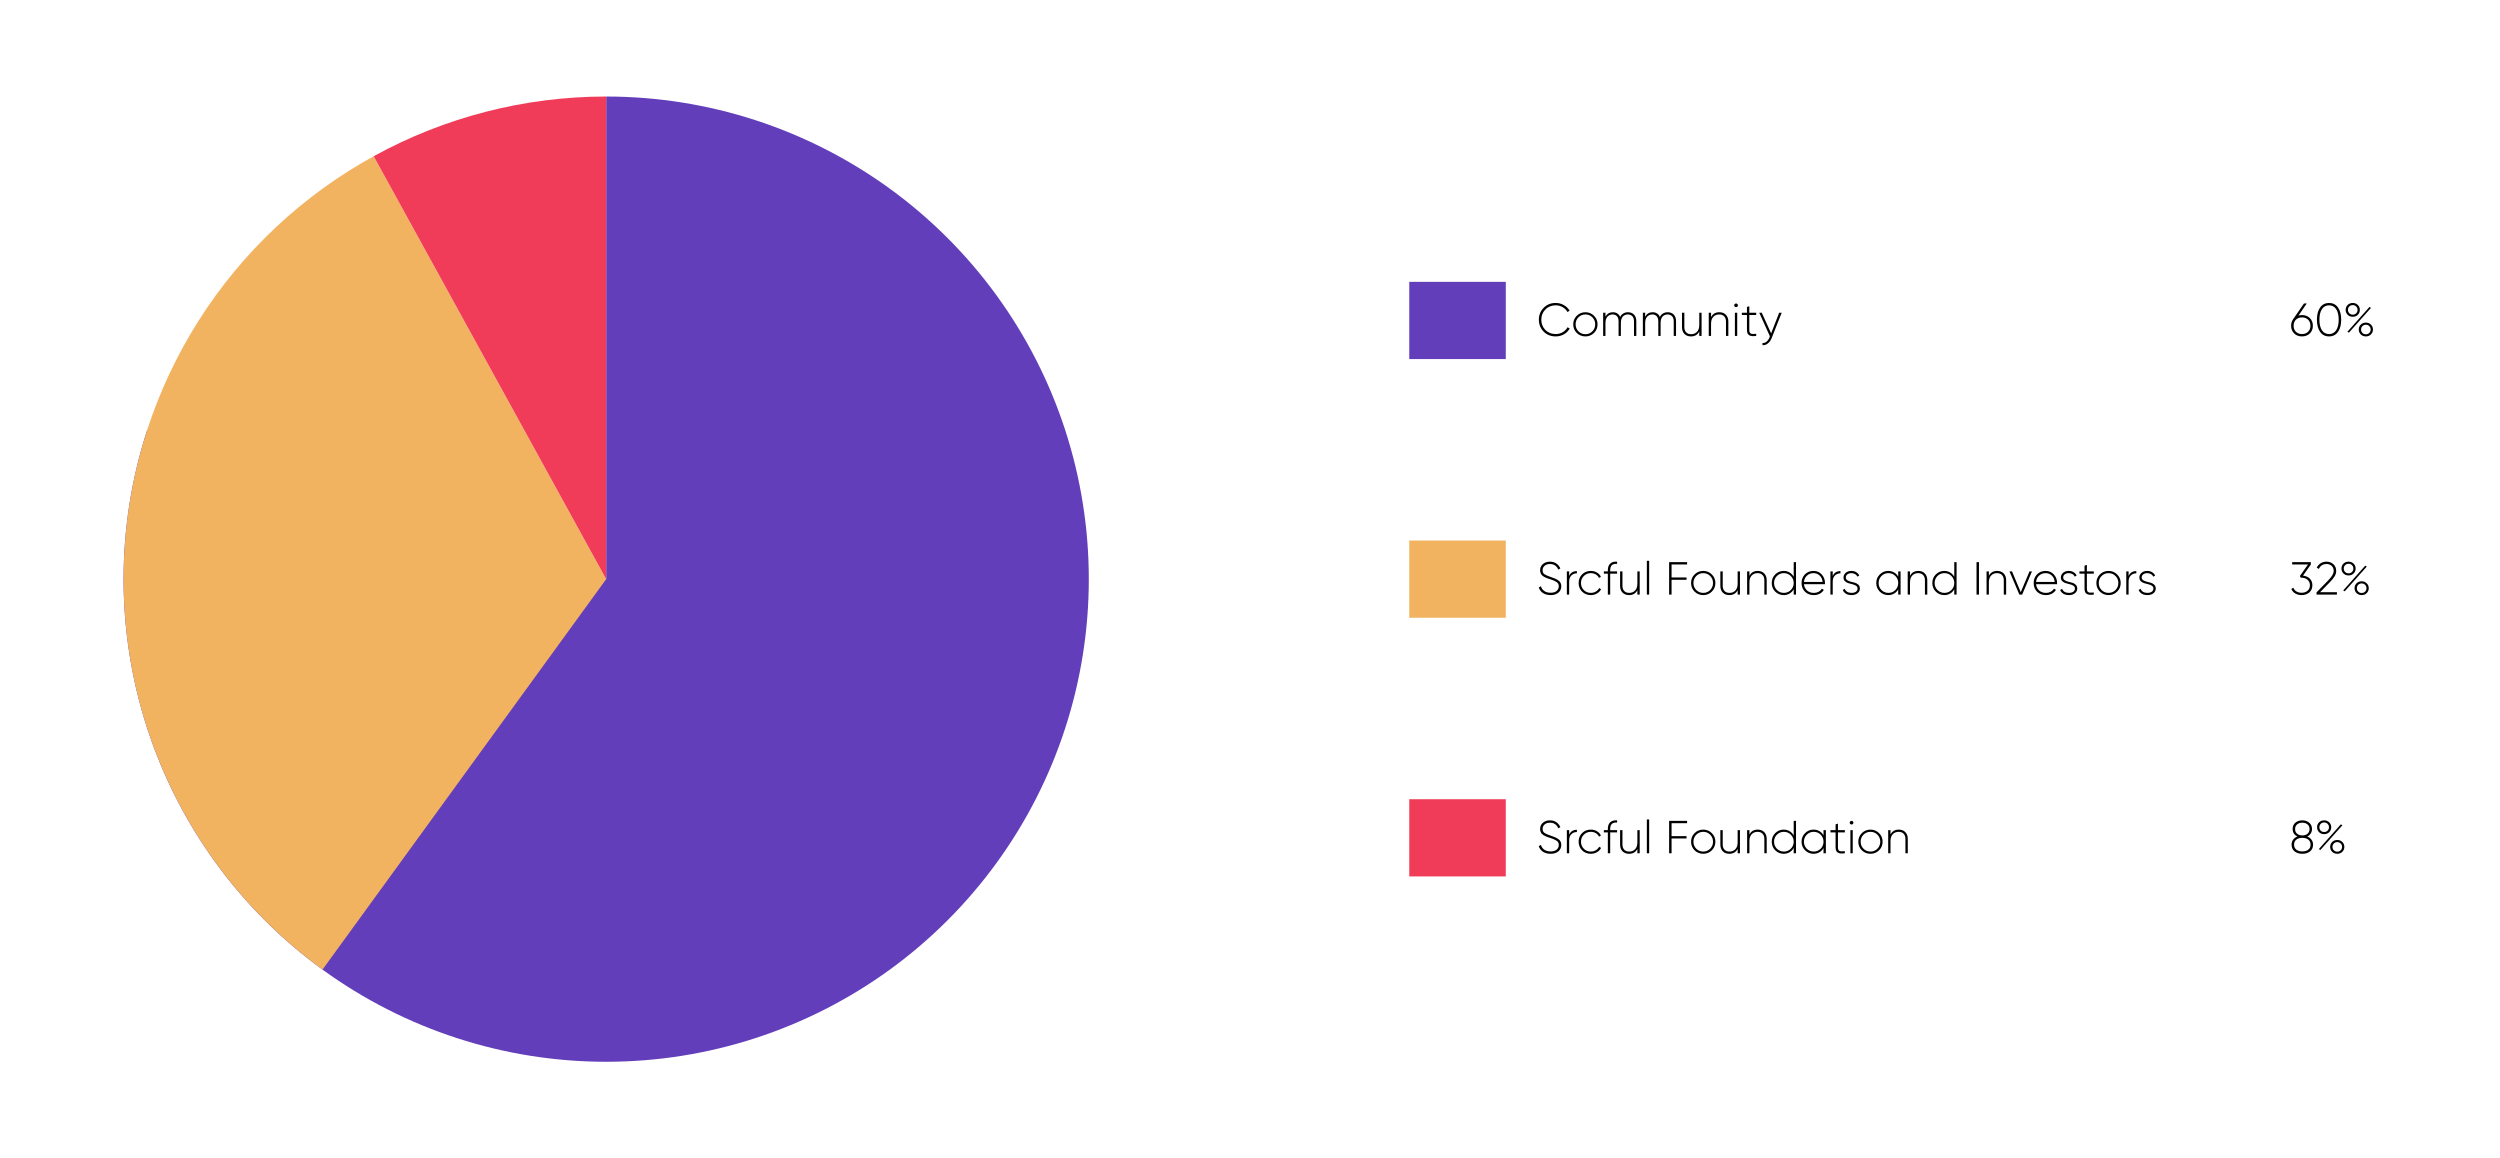 <svg width="1295" height="600" viewBox="0 0 1295 600" fill="none" xmlns="http://www.w3.org/2000/svg">
<path d="M314 50C366.795 50 418.234 66.714 460.946 97.746C503.658 128.778 535.45 172.535 551.764 222.746C568.079 272.957 568.079 327.043 551.764 377.254C535.45 427.465 503.658 471.222 460.946 502.254C418.234 533.286 366.795 550 314 550C261.205 550 209.766 533.286 167.054 502.254C124.342 471.222 92.55 427.465 76.236 377.254C59.921 327.043 59.921 272.957 76.236 222.746L314 300L314 50Z" fill="#633EBB"/>
<path d="M167.054 502.254C132.986 477.503 105.723 444.547 87.793 406.445C69.864 368.343 61.849 326.329 64.493 284.302C67.137 242.276 80.355 201.598 102.918 166.043C125.482 130.489 156.661 101.21 193.562 80.923L314 300L167.054 502.254Z" fill="#F2B360"/>
<path d="M193.562 80.923C230.463 60.637 271.89 50 314 50L314 300L193.562 80.923Z" fill="#F13C59"/>
<rect x="730" y="146" width="50" height="40" fill="#633EBB"/>
<rect x="730" y="280" width="50" height="40" fill="#F2B360"/>
<rect x="730" y="414" width="50" height="40" fill="#F13C59"/>
<path d="M805.864 174.264C803.336 174.264 801.248 173.432 799.6 171.768C797.952 170.088 797.128 168.032 797.128 165.6C797.128 163.168 797.952 161.12 799.6 159.456C801.248 157.776 803.336 156.936 805.864 156.936C807.4 156.936 808.808 157.304 810.088 158.04C811.368 158.76 812.36 159.736 813.064 160.968L811.936 161.616C811.376 160.576 810.552 159.744 809.464 159.12C808.376 158.48 807.176 158.16 805.864 158.16C803.688 158.16 801.896 158.88 800.488 160.32C799.096 161.744 798.4 163.504 798.4 165.6C798.4 167.696 799.096 169.464 800.488 170.904C801.896 172.328 803.688 173.04 805.864 173.04C807.176 173.04 808.384 172.72 809.488 172.08C810.592 171.44 811.424 170.584 811.984 169.512L813.112 170.16C812.424 171.408 811.432 172.408 810.136 173.16C808.84 173.896 807.416 174.264 805.864 174.264ZM821.25 174.264C819.49 174.264 817.994 173.664 816.762 172.464C815.546 171.248 814.938 169.76 814.938 168C814.938 166.24 815.546 164.76 816.762 163.56C817.994 162.344 819.49 161.736 821.25 161.736C822.994 161.736 824.474 162.344 825.69 163.56C826.922 164.76 827.538 166.24 827.538 168C827.538 169.76 826.922 171.248 825.69 172.464C824.474 173.664 822.994 174.264 821.25 174.264ZM817.626 171.624C818.618 172.616 819.826 173.112 821.25 173.112C822.674 173.112 823.874 172.616 824.85 171.624C825.826 170.632 826.314 169.424 826.314 168C826.314 166.576 825.826 165.368 824.85 164.376C823.874 163.384 822.674 162.888 821.25 162.888C819.826 162.888 818.618 163.384 817.626 164.376C816.65 165.368 816.162 166.576 816.162 168C816.162 169.424 816.65 170.632 817.626 171.624ZM843.242 161.736C844.554 161.736 845.61 162.144 846.41 162.96C847.21 163.776 847.61 164.92 847.61 166.392V174H846.41V166.392C846.41 165.272 846.114 164.408 845.522 163.8C844.946 163.192 844.178 162.888 843.218 162.888C842.146 162.888 841.274 163.256 840.602 163.992C839.946 164.728 839.618 165.832 839.618 167.304V174H838.418V166.392C838.418 165.272 838.138 164.408 837.578 163.8C837.034 163.192 836.29 162.888 835.346 162.888C834.29 162.888 833.402 163.264 832.682 164.016C831.978 164.752 831.626 165.848 831.626 167.304V174H830.426V162H831.626V164.064C832.458 162.512 833.746 161.736 835.49 161.736C836.37 161.736 837.138 161.952 837.794 162.384C838.45 162.8 838.93 163.4 839.234 164.184C839.65 163.368 840.21 162.76 840.914 162.36C841.634 161.944 842.41 161.736 843.242 161.736ZM863.82 161.736C865.132 161.736 866.188 162.144 866.988 162.96C867.788 163.776 868.188 164.92 868.188 166.392V174H866.988V166.392C866.988 165.272 866.692 164.408 866.1 163.8C865.524 163.192 864.756 162.888 863.796 162.888C862.724 162.888 861.852 163.256 861.18 163.992C860.524 164.728 860.196 165.832 860.196 167.304V174H858.996V166.392C858.996 165.272 858.716 164.408 858.156 163.8C857.612 163.192 856.868 162.888 855.924 162.888C854.868 162.888 853.98 163.264 853.26 164.016C852.556 164.752 852.204 165.848 852.204 167.304V174H851.004V162H852.204V164.064C853.036 162.512 854.324 161.736 856.068 161.736C856.948 161.736 857.716 161.952 858.372 162.384C859.028 162.8 859.508 163.4 859.812 164.184C860.228 163.368 860.788 162.76 861.492 162.36C862.212 161.944 862.988 161.736 863.82 161.736ZM880.222 162H881.422V174H880.222V171.72C879.358 173.416 877.926 174.264 875.926 174.264C874.502 174.264 873.366 173.832 872.518 172.968C871.686 172.088 871.27 170.92 871.27 169.464V162H872.494V169.464C872.494 170.584 872.798 171.472 873.406 172.128C874.03 172.784 874.902 173.112 876.022 173.112C877.254 173.112 878.262 172.704 879.046 171.888C879.83 171.072 880.222 169.888 880.222 168.336V162ZM890.625 161.736C892.049 161.736 893.177 162.176 894.009 163.056C894.857 163.92 895.281 165.08 895.281 166.536V174H894.057V166.536C894.057 165.416 893.745 164.528 893.121 163.872C892.513 163.216 891.649 162.888 890.529 162.888C889.297 162.888 888.289 163.296 887.505 164.112C886.721 164.928 886.329 166.112 886.329 167.664V174H885.129V162H886.329V164.28C887.193 162.584 888.625 161.736 890.625 161.736ZM899.948 158.832C899.756 159.008 899.532 159.096 899.276 159.096C899.02 159.096 898.796 159.008 898.604 158.832C898.412 158.64 898.316 158.408 898.316 158.136C898.316 157.88 898.412 157.664 898.604 157.488C898.796 157.296 899.02 157.2 899.276 157.2C899.532 157.2 899.756 157.296 899.948 157.488C900.14 157.664 900.236 157.88 900.236 158.136C900.236 158.408 900.14 158.64 899.948 158.832ZM898.676 174V162H899.876V174H898.676ZM909.719 163.176H906.143V170.976C906.143 171.664 906.271 172.16 906.527 172.464C906.783 172.768 907.175 172.944 907.703 172.992C908.231 173.024 908.903 173 909.719 172.92V174C908.103 174.24 906.895 174.128 906.095 173.664C905.311 173.2 904.919 172.304 904.919 170.976V163.176H902.279V162H904.919V159L906.143 158.64V162H909.719V163.176ZM921.616 162H922.912L917.728 175.104C917.264 176.288 916.608 177.216 915.76 177.888C914.912 178.576 913.984 178.88 912.976 178.8V177.672C913.744 177.736 914.432 177.512 915.04 177C915.664 176.504 916.168 175.792 916.552 174.864L916.816 174.216L911.296 162H912.592L917.44 172.68L921.616 162Z" fill="black"/>
<path d="M803.224 308.264C801.672 308.264 800.352 307.912 799.264 307.208C798.192 306.488 797.464 305.52 797.08 304.304L798.184 303.656C798.488 304.696 799.064 305.52 799.912 306.128C800.776 306.736 801.88 307.04 803.224 307.04C804.584 307.04 805.624 306.728 806.344 306.104C807.08 305.48 807.448 304.672 807.448 303.68C807.448 302.752 807.096 302.04 806.392 301.544C805.688 301.048 804.592 300.56 803.104 300.08C802.56 299.904 802.16 299.776 801.904 299.696C801.664 299.6 801.312 299.464 800.848 299.288C800.384 299.096 800.04 298.928 799.816 298.784C799.592 298.64 799.32 298.448 799 298.208C798.696 297.968 798.472 297.728 798.328 297.488C798.184 297.232 798.056 296.936 797.944 296.6C797.832 296.248 797.776 295.864 797.776 295.448C797.776 294.088 798.256 293 799.216 292.184C800.192 291.352 801.408 290.936 802.864 290.936C804.176 290.936 805.296 291.264 806.224 291.92C807.152 292.576 807.832 293.424 808.264 294.464L807.184 295.064C806.384 293.128 804.944 292.16 802.864 292.16C801.712 292.16 800.792 292.464 800.104 293.072C799.416 293.68 799.072 294.456 799.072 295.4C799.072 296.312 799.392 296.992 800.032 297.44C800.672 297.888 801.72 298.352 803.176 298.832C804.104 299.136 804.824 299.4 805.336 299.624C805.864 299.832 806.424 300.128 807.016 300.512C807.624 300.88 808.064 301.328 808.336 301.856C808.608 302.368 808.744 302.968 808.744 303.656C808.744 305.048 808.24 306.168 807.232 307.016C806.224 307.848 804.888 308.264 803.224 308.264ZM812.829 298.352C813.549 296.672 814.885 295.832 816.837 295.832V296.984C815.701 296.984 814.749 297.352 813.981 298.088C813.213 298.808 812.829 299.888 812.829 301.328V308H811.629V296H812.829V298.352ZM824.039 308.264C822.231 308.264 820.727 307.664 819.527 306.464C818.327 305.264 817.727 303.776 817.727 302C817.727 300.224 818.327 298.736 819.527 297.536C820.727 296.336 822.231 295.736 824.039 295.736C825.207 295.736 826.263 296.016 827.207 296.576C828.151 297.12 828.839 297.864 829.271 298.808L828.287 299.384C827.935 298.616 827.375 298.008 826.607 297.56C825.855 297.112 824.999 296.888 824.039 296.888C822.599 296.888 821.391 297.384 820.415 298.376C819.439 299.352 818.951 300.56 818.951 302C818.951 303.44 819.439 304.656 820.415 305.648C821.391 306.624 822.599 307.112 824.039 307.112C824.999 307.112 825.855 306.888 826.607 306.44C827.375 305.992 827.959 305.384 828.359 304.616L829.367 305.216C828.887 306.144 828.167 306.888 827.207 307.448C826.263 307.992 825.207 308.264 824.039 308.264ZM837.66 292.088C835.276 291.896 834.084 292.984 834.084 295.352V296H837.66V297.176H834.084V308H832.86V297.176H830.796V296H832.86V295.352C832.86 293.848 833.268 292.712 834.084 291.944C834.916 291.16 836.108 290.824 837.66 290.936V292.088ZM848.16 296H849.36V308H848.16V305.72C847.296 307.416 845.864 308.264 843.864 308.264C842.44 308.264 841.304 307.832 840.456 306.968C839.624 306.088 839.208 304.92 839.208 303.464V296H840.432V303.464C840.432 304.584 840.736 305.472 841.344 306.128C841.968 306.784 842.84 307.112 843.96 307.112C845.192 307.112 846.2 306.704 846.984 305.888C847.768 305.072 848.16 303.888 848.16 302.336V296ZM853.067 308V290.48H854.267V308H853.067ZM873.916 292.4H865.876V299.12H873.628V300.32H865.876V308H864.604V291.2H873.916V292.4ZM882.282 308.264C880.522 308.264 879.026 307.664 877.794 306.464C876.578 305.248 875.97 303.76 875.97 302C875.97 300.24 876.578 298.76 877.794 297.56C879.026 296.344 880.522 295.736 882.282 295.736C884.026 295.736 885.506 296.344 886.722 297.56C887.954 298.76 888.57 300.24 888.57 302C888.57 303.76 887.954 305.248 886.722 306.464C885.506 307.664 884.026 308.264 882.282 308.264ZM878.658 305.624C879.65 306.616 880.858 307.112 882.282 307.112C883.706 307.112 884.906 306.616 885.882 305.624C886.858 304.632 887.346 303.424 887.346 302C887.346 300.576 886.858 299.368 885.882 298.376C884.906 297.384 883.706 296.888 882.282 296.888C880.858 296.888 879.65 297.384 878.658 298.376C877.682 299.368 877.194 300.576 877.194 302C877.194 303.424 877.682 304.632 878.658 305.624ZM900.097 296H901.297V308H900.097V305.72C899.233 307.416 897.801 308.264 895.801 308.264C894.377 308.264 893.241 307.832 892.393 306.968C891.561 306.088 891.145 304.92 891.145 303.464V296H892.369V303.464C892.369 304.584 892.673 305.472 893.281 306.128C893.905 306.784 894.777 307.112 895.897 307.112C897.129 307.112 898.137 306.704 898.921 305.888C899.705 305.072 900.097 303.888 900.097 302.336V296ZM910.5 295.736C911.924 295.736 913.052 296.176 913.884 297.056C914.732 297.92 915.156 299.08 915.156 300.536V308H913.932V300.536C913.932 299.416 913.62 298.528 912.996 297.872C912.388 297.216 911.524 296.888 910.404 296.888C909.172 296.888 908.164 297.296 907.38 298.112C906.596 298.928 906.204 300.112 906.204 301.664V308H905.004V296H906.204V298.28C907.068 296.584 908.5 295.736 910.5 295.736ZM929.135 291.2H930.335V308H929.135V305.216C928.639 306.16 927.935 306.904 927.023 307.448C926.127 307.992 925.111 308.264 923.975 308.264C922.247 308.264 920.775 307.664 919.559 306.464C918.359 305.248 917.759 303.76 917.759 302C917.759 300.24 918.359 298.76 919.559 297.56C920.775 296.344 922.247 295.736 923.975 295.736C925.111 295.736 926.127 296.008 927.023 296.552C927.935 297.096 928.639 297.84 929.135 298.784V291.2ZM920.423 305.624C921.415 306.616 922.623 307.112 924.047 307.112C925.471 307.112 926.671 306.616 927.647 305.624C928.639 304.632 929.135 303.424 929.135 302C929.135 300.576 928.639 299.368 927.647 298.376C926.671 297.384 925.471 296.888 924.047 296.888C922.623 296.888 921.415 297.384 920.423 298.376C919.447 299.368 918.959 300.576 918.959 302C918.959 303.424 919.447 304.632 920.423 305.624ZM939.42 295.736C941.18 295.736 942.604 296.36 943.692 297.608C944.796 298.856 945.348 300.336 945.348 302.048C945.348 302.112 945.34 302.208 945.324 302.336C945.324 302.464 945.324 302.56 945.324 302.624H934.452C934.596 303.968 935.132 305.056 936.06 305.888C937.004 306.704 938.164 307.112 939.54 307.112C940.5 307.112 941.34 306.912 942.06 306.512C942.78 306.112 943.324 305.584 943.692 304.928L944.748 305.552C944.252 306.384 943.548 307.048 942.636 307.544C941.724 308.024 940.684 308.264 939.516 308.264C937.676 308.264 936.164 307.68 934.98 306.512C933.796 305.328 933.204 303.824 933.204 302C933.204 300.208 933.78 298.72 934.932 297.536C936.1 296.336 937.596 295.736 939.42 295.736ZM939.42 296.888C938.06 296.888 936.924 297.312 936.012 298.16C935.1 299.008 934.58 300.104 934.452 301.448H944.1C943.972 300.024 943.46 298.912 942.564 298.112C941.684 297.296 940.636 296.888 939.42 296.888ZM949.353 298.352C950.073 296.672 951.409 295.832 953.361 295.832V296.984C952.225 296.984 951.273 297.352 950.505 298.088C949.737 298.808 949.353 299.888 949.353 301.328V308H948.153V296H949.353V298.352ZM956.141 299.144C956.141 299.736 956.389 300.2 956.885 300.536C957.381 300.872 957.989 301.128 958.709 301.304C959.429 301.464 960.141 301.648 960.845 301.856C961.565 302.064 962.173 302.416 962.669 302.912C963.165 303.392 963.413 304.04 963.413 304.856C963.413 305.848 963.013 306.664 962.213 307.304C961.429 307.944 960.397 308.264 959.117 308.264C957.965 308.264 956.989 308.024 956.189 307.544C955.405 307.048 954.861 306.4 954.557 305.6L955.589 305C955.813 305.656 956.229 306.176 956.837 306.56C957.461 306.928 958.221 307.112 959.117 307.112C960.013 307.112 960.749 306.92 961.325 306.536C961.917 306.136 962.213 305.576 962.213 304.856C962.213 304.264 961.965 303.792 961.469 303.44C960.973 303.088 960.365 302.832 959.645 302.672C958.925 302.496 958.205 302.304 957.485 302.096C956.781 301.888 956.181 301.544 955.685 301.064C955.189 300.584 954.941 299.944 954.941 299.144C954.941 298.184 955.317 297.376 956.069 296.72C956.837 296.064 957.821 295.736 959.021 295.736C959.981 295.736 960.813 295.952 961.517 296.384C962.237 296.816 962.765 297.4 963.101 298.136L962.093 298.712C961.853 298.12 961.453 297.672 960.893 297.368C960.333 297.048 959.709 296.888 959.021 296.888C958.205 296.888 957.517 297.096 956.957 297.512C956.413 297.912 956.141 298.456 956.141 299.144ZM983.275 296H984.499V308H983.275V305.288C982.763 306.216 982.059 306.944 981.163 307.472C980.267 308 979.251 308.264 978.115 308.264C976.403 308.264 974.939 307.664 973.723 306.464C972.507 305.248 971.899 303.76 971.899 302C971.899 300.24 972.507 298.76 973.723 297.56C974.939 296.344 976.403 295.736 978.115 295.736C979.251 295.736 980.267 296 981.163 296.528C982.059 297.056 982.763 297.784 983.275 298.712V296ZM974.587 305.624C975.579 306.616 976.787 307.112 978.211 307.112C979.635 307.112 980.835 306.616 981.811 305.624C982.787 304.632 983.275 303.424 983.275 302C983.275 300.576 982.787 299.368 981.811 298.376C980.835 297.384 979.635 296.888 978.211 296.888C976.787 296.888 975.579 297.384 974.587 298.376C973.611 299.368 973.123 300.576 973.123 302C973.123 303.424 973.611 304.632 974.587 305.624ZM993.68 295.736C995.104 295.736 996.232 296.176 997.064 297.056C997.912 297.92 998.336 299.08 998.336 300.536V308H997.112V300.536C997.112 299.416 996.8 298.528 996.176 297.872C995.568 297.216 994.704 296.888 993.584 296.888C992.352 296.888 991.344 297.296 990.56 298.112C989.776 298.928 989.384 300.112 989.384 301.664V308H988.184V296H989.384V298.28C990.248 296.584 991.68 295.736 993.68 295.736ZM1012.31 291.2H1013.51V308H1012.31V305.216C1011.82 306.16 1011.11 306.904 1010.2 307.448C1009.31 307.992 1008.29 308.264 1007.15 308.264C1005.43 308.264 1003.95 307.664 1002.74 306.464C1001.54 305.248 1000.94 303.76 1000.94 302C1000.94 300.24 1001.54 298.76 1002.74 297.56C1003.95 296.344 1005.43 295.736 1007.15 295.736C1008.29 295.736 1009.31 296.008 1010.2 296.552C1011.11 297.096 1011.82 297.84 1012.31 298.784V291.2ZM1003.6 305.624C1004.59 306.616 1005.8 307.112 1007.23 307.112C1008.65 307.112 1009.85 306.616 1010.83 305.624C1011.82 304.632 1012.31 303.424 1012.31 302C1012.31 300.576 1011.82 299.368 1010.83 298.376C1009.85 297.384 1008.65 296.888 1007.23 296.888C1005.8 296.888 1004.59 297.384 1003.6 298.376C1002.63 299.368 1002.14 300.576 1002.14 302C1002.14 303.424 1002.63 304.632 1003.6 305.624ZM1023.84 291.2H1025.11V308H1023.84V291.2ZM1034.53 295.736C1035.96 295.736 1037.08 296.176 1037.92 297.056C1038.76 297.92 1039.19 299.08 1039.19 300.536V308H1037.96V300.536C1037.96 299.416 1037.65 298.528 1037.03 297.872C1036.42 297.216 1035.56 296.888 1034.44 296.888C1033.2 296.888 1032.2 297.296 1031.41 298.112C1030.63 298.928 1030.24 300.112 1030.24 301.664V308H1029.04V296H1030.24V298.28C1031.1 296.584 1032.53 295.736 1034.53 295.736ZM1051.27 296H1052.55L1047.48 308H1046.02L1040.93 296H1042.23L1046.74 306.752L1051.27 296ZM1059.65 295.736C1061.41 295.736 1062.84 296.36 1063.93 297.608C1065.03 298.856 1065.58 300.336 1065.58 302.048C1065.58 302.112 1065.57 302.208 1065.56 302.336C1065.56 302.464 1065.56 302.56 1065.56 302.624H1054.69C1054.83 303.968 1055.37 305.056 1056.29 305.888C1057.24 306.704 1058.4 307.112 1059.77 307.112C1060.73 307.112 1061.57 306.912 1062.29 306.512C1063.01 306.112 1063.56 305.584 1063.93 304.928L1064.98 305.552C1064.49 306.384 1063.78 307.048 1062.87 307.544C1061.96 308.024 1060.92 308.264 1059.75 308.264C1057.91 308.264 1056.4 307.68 1055.21 306.512C1054.03 305.328 1053.44 303.824 1053.44 302C1053.44 300.208 1054.01 298.72 1055.17 297.536C1056.33 296.336 1057.83 295.736 1059.65 295.736ZM1059.65 296.888C1058.29 296.888 1057.16 297.312 1056.25 298.16C1055.33 299.008 1054.81 300.104 1054.69 301.448H1064.33C1064.21 300.024 1063.69 298.912 1062.8 298.112C1061.92 297.296 1060.87 296.888 1059.65 296.888ZM1068.73 299.144C1068.73 299.736 1068.98 300.2 1069.48 300.536C1069.97 300.872 1070.58 301.128 1071.3 301.304C1072.02 301.464 1072.73 301.648 1073.44 301.856C1074.16 302.064 1074.77 302.416 1075.26 302.912C1075.76 303.392 1076.01 304.04 1076.01 304.856C1076.01 305.848 1075.61 306.664 1074.81 307.304C1074.02 307.944 1072.99 308.264 1071.71 308.264C1070.56 308.264 1069.58 308.024 1068.78 307.544C1068 307.048 1067.45 306.4 1067.15 305.6L1068.18 305C1068.41 305.656 1068.82 306.176 1069.43 306.56C1070.05 306.928 1070.81 307.112 1071.71 307.112C1072.61 307.112 1073.34 306.92 1073.92 306.536C1074.51 306.136 1074.81 305.576 1074.81 304.856C1074.81 304.264 1074.56 303.792 1074.06 303.44C1073.57 303.088 1072.96 302.832 1072.24 302.672C1071.52 302.496 1070.8 302.304 1070.08 302.096C1069.37 301.888 1068.77 301.544 1068.28 301.064C1067.78 300.584 1067.53 299.944 1067.53 299.144C1067.53 298.184 1067.91 297.376 1068.66 296.72C1069.43 296.064 1070.41 295.736 1071.61 295.736C1072.57 295.736 1073.41 295.952 1074.11 296.384C1074.83 296.816 1075.36 297.4 1075.69 298.136L1074.69 298.712C1074.45 298.12 1074.05 297.672 1073.49 297.368C1072.93 297.048 1072.3 296.888 1071.61 296.888C1070.8 296.888 1070.11 297.096 1069.55 297.512C1069.01 297.912 1068.73 298.456 1068.73 299.144ZM1084.59 297.176H1081.01V304.976C1081.01 305.664 1081.14 306.16 1081.39 306.464C1081.65 306.768 1082.04 306.944 1082.57 306.992C1083.1 307.024 1083.77 307 1084.59 306.92V308C1082.97 308.24 1081.76 308.128 1080.96 307.664C1080.18 307.2 1079.79 306.304 1079.79 304.976V297.176H1077.15V296H1079.79V293L1081.01 292.64V296H1084.59V297.176ZM1092.23 308.264C1090.47 308.264 1088.98 307.664 1087.75 306.464C1086.53 305.248 1085.92 303.76 1085.92 302C1085.92 300.24 1086.53 298.76 1087.75 297.56C1088.98 296.344 1090.47 295.736 1092.23 295.736C1093.98 295.736 1095.46 296.344 1096.67 297.56C1097.91 298.76 1098.52 300.24 1098.52 302C1098.52 303.76 1097.91 305.248 1096.67 306.464C1095.46 307.664 1093.98 308.264 1092.23 308.264ZM1088.61 305.624C1089.6 306.616 1090.81 307.112 1092.23 307.112C1093.66 307.112 1094.86 306.616 1095.83 305.624C1096.81 304.632 1097.3 303.424 1097.3 302C1097.3 300.576 1096.81 299.368 1095.83 298.376C1094.86 297.384 1093.66 296.888 1092.23 296.888C1090.81 296.888 1089.6 297.384 1088.61 298.376C1087.63 299.368 1087.15 300.576 1087.15 302C1087.15 303.424 1087.63 304.632 1088.61 305.624ZM1102.61 298.352C1103.33 296.672 1104.67 295.832 1106.62 295.832V296.984C1105.48 296.984 1104.53 297.352 1103.76 298.088C1102.99 298.808 1102.61 299.888 1102.61 301.328V308H1101.41V296H1102.61V298.352ZM1109.4 299.144C1109.4 299.736 1109.65 300.2 1110.14 300.536C1110.64 300.872 1111.25 301.128 1111.97 301.304C1112.69 301.464 1113.4 301.648 1114.1 301.856C1114.82 302.064 1115.43 302.416 1115.93 302.912C1116.42 303.392 1116.67 304.04 1116.67 304.856C1116.67 305.848 1116.27 306.664 1115.47 307.304C1114.69 307.944 1113.65 308.264 1112.37 308.264C1111.22 308.264 1110.25 308.024 1109.45 307.544C1108.66 307.048 1108.12 306.4 1107.81 305.6L1108.85 305C1109.07 305.656 1109.49 306.176 1110.09 306.56C1110.72 306.928 1111.48 307.112 1112.37 307.112C1113.27 307.112 1114.01 306.92 1114.58 306.536C1115.17 306.136 1115.47 305.576 1115.47 304.856C1115.47 304.264 1115.22 303.792 1114.73 303.44C1114.23 303.088 1113.62 302.832 1112.9 302.672C1112.18 302.496 1111.46 302.304 1110.74 302.096C1110.04 301.888 1109.44 301.544 1108.94 301.064C1108.45 300.584 1108.2 299.944 1108.2 299.144C1108.2 298.184 1108.57 297.376 1109.33 296.72C1110.09 296.064 1111.08 295.736 1112.28 295.736C1113.24 295.736 1114.07 295.952 1114.77 296.384C1115.49 296.816 1116.02 297.4 1116.36 298.136L1115.35 298.712C1115.11 298.12 1114.71 297.672 1114.15 297.368C1113.59 297.048 1112.97 296.888 1112.28 296.888C1111.46 296.888 1110.77 297.096 1110.21 297.512C1109.67 297.912 1109.4 298.456 1109.4 299.144Z" fill="black"/>
<path d="M803.224 442.264C801.672 442.264 800.352 441.912 799.264 441.208C798.192 440.488 797.464 439.52 797.08 438.304L798.184 437.656C798.488 438.696 799.064 439.52 799.912 440.128C800.776 440.736 801.88 441.04 803.224 441.04C804.584 441.04 805.624 440.728 806.344 440.104C807.08 439.48 807.448 438.672 807.448 437.68C807.448 436.752 807.096 436.04 806.392 435.544C805.688 435.048 804.592 434.56 803.104 434.08C802.56 433.904 802.16 433.776 801.904 433.696C801.664 433.6 801.312 433.464 800.848 433.288C800.384 433.096 800.04 432.928 799.816 432.784C799.592 432.64 799.32 432.448 799 432.208C798.696 431.968 798.472 431.728 798.328 431.488C798.184 431.232 798.056 430.936 797.944 430.6C797.832 430.248 797.776 429.864 797.776 429.448C797.776 428.088 798.256 427 799.216 426.184C800.192 425.352 801.408 424.936 802.864 424.936C804.176 424.936 805.296 425.264 806.224 425.92C807.152 426.576 807.832 427.424 808.264 428.464L807.184 429.064C806.384 427.128 804.944 426.16 802.864 426.16C801.712 426.16 800.792 426.464 800.104 427.072C799.416 427.68 799.072 428.456 799.072 429.4C799.072 430.312 799.392 430.992 800.032 431.44C800.672 431.888 801.72 432.352 803.176 432.832C804.104 433.136 804.824 433.4 805.336 433.624C805.864 433.832 806.424 434.128 807.016 434.512C807.624 434.88 808.064 435.328 808.336 435.856C808.608 436.368 808.744 436.968 808.744 437.656C808.744 439.048 808.24 440.168 807.232 441.016C806.224 441.848 804.888 442.264 803.224 442.264ZM812.829 432.352C813.549 430.672 814.885 429.832 816.837 429.832V430.984C815.701 430.984 814.749 431.352 813.981 432.088C813.213 432.808 812.829 433.888 812.829 435.328V442H811.629V430H812.829V432.352ZM824.039 442.264C822.231 442.264 820.727 441.664 819.527 440.464C818.327 439.264 817.727 437.776 817.727 436C817.727 434.224 818.327 432.736 819.527 431.536C820.727 430.336 822.231 429.736 824.039 429.736C825.207 429.736 826.263 430.016 827.207 430.576C828.151 431.12 828.839 431.864 829.271 432.808L828.287 433.384C827.935 432.616 827.375 432.008 826.607 431.56C825.855 431.112 824.999 430.888 824.039 430.888C822.599 430.888 821.391 431.384 820.415 432.376C819.439 433.352 818.951 434.56 818.951 436C818.951 437.44 819.439 438.656 820.415 439.648C821.391 440.624 822.599 441.112 824.039 441.112C824.999 441.112 825.855 440.888 826.607 440.44C827.375 439.992 827.959 439.384 828.359 438.616L829.367 439.216C828.887 440.144 828.167 440.888 827.207 441.448C826.263 441.992 825.207 442.264 824.039 442.264ZM837.66 426.088C835.276 425.896 834.084 426.984 834.084 429.352V430H837.66V431.176H834.084V442H832.86V431.176H830.796V430H832.86V429.352C832.86 427.848 833.268 426.712 834.084 425.944C834.916 425.16 836.108 424.824 837.66 424.936V426.088ZM848.16 430H849.36V442H848.16V439.72C847.296 441.416 845.864 442.264 843.864 442.264C842.44 442.264 841.304 441.832 840.456 440.968C839.624 440.088 839.208 438.92 839.208 437.464V430H840.432V437.464C840.432 438.584 840.736 439.472 841.344 440.128C841.968 440.784 842.84 441.112 843.96 441.112C845.192 441.112 846.2 440.704 846.984 439.888C847.768 439.072 848.16 437.888 848.16 436.336V430ZM853.067 442V424.48H854.267V442H853.067ZM873.916 426.4H865.876V433.12H873.628V434.32H865.876V442H864.604V425.2H873.916V426.4ZM882.282 442.264C880.522 442.264 879.026 441.664 877.794 440.464C876.578 439.248 875.97 437.76 875.97 436C875.97 434.24 876.578 432.76 877.794 431.56C879.026 430.344 880.522 429.736 882.282 429.736C884.026 429.736 885.506 430.344 886.722 431.56C887.954 432.76 888.57 434.24 888.57 436C888.57 437.76 887.954 439.248 886.722 440.464C885.506 441.664 884.026 442.264 882.282 442.264ZM878.658 439.624C879.65 440.616 880.858 441.112 882.282 441.112C883.706 441.112 884.906 440.616 885.882 439.624C886.858 438.632 887.346 437.424 887.346 436C887.346 434.576 886.858 433.368 885.882 432.376C884.906 431.384 883.706 430.888 882.282 430.888C880.858 430.888 879.65 431.384 878.658 432.376C877.682 433.368 877.194 434.576 877.194 436C877.194 437.424 877.682 438.632 878.658 439.624ZM900.097 430H901.297V442H900.097V439.72C899.233 441.416 897.801 442.264 895.801 442.264C894.377 442.264 893.241 441.832 892.393 440.968C891.561 440.088 891.145 438.92 891.145 437.464V430H892.369V437.464C892.369 438.584 892.673 439.472 893.281 440.128C893.905 440.784 894.777 441.112 895.897 441.112C897.129 441.112 898.137 440.704 898.921 439.888C899.705 439.072 900.097 437.888 900.097 436.336V430ZM910.5 429.736C911.924 429.736 913.052 430.176 913.884 431.056C914.732 431.92 915.156 433.08 915.156 434.536V442H913.932V434.536C913.932 433.416 913.62 432.528 912.996 431.872C912.388 431.216 911.524 430.888 910.404 430.888C909.172 430.888 908.164 431.296 907.38 432.112C906.596 432.928 906.204 434.112 906.204 435.664V442H905.004V430H906.204V432.28C907.068 430.584 908.5 429.736 910.5 429.736ZM929.135 425.2H930.335V442H929.135V439.216C928.639 440.16 927.935 440.904 927.023 441.448C926.127 441.992 925.111 442.264 923.975 442.264C922.247 442.264 920.775 441.664 919.559 440.464C918.359 439.248 917.759 437.76 917.759 436C917.759 434.24 918.359 432.76 919.559 431.56C920.775 430.344 922.247 429.736 923.975 429.736C925.111 429.736 926.127 430.008 927.023 430.552C927.935 431.096 928.639 431.84 929.135 432.784V425.2ZM920.423 439.624C921.415 440.616 922.623 441.112 924.047 441.112C925.471 441.112 926.671 440.616 927.647 439.624C928.639 438.632 929.135 437.424 929.135 436C929.135 434.576 928.639 433.368 927.647 432.376C926.671 431.384 925.471 430.888 924.047 430.888C922.623 430.888 921.415 431.384 920.423 432.376C919.447 433.368 918.959 434.576 918.959 436C918.959 437.424 919.447 438.632 920.423 439.624ZM944.58 430H945.804V442H944.58V439.288C944.068 440.216 943.364 440.944 942.468 441.472C941.572 442 940.556 442.264 939.42 442.264C937.708 442.264 936.244 441.664 935.028 440.464C933.812 439.248 933.204 437.76 933.204 436C933.204 434.24 933.812 432.76 935.028 431.56C936.244 430.344 937.708 429.736 939.42 429.736C940.556 429.736 941.572 430 942.468 430.528C943.364 431.056 944.068 431.784 944.58 432.712V430ZM935.892 439.624C936.884 440.616 938.092 441.112 939.516 441.112C940.94 441.112 942.14 440.616 943.116 439.624C944.092 438.632 944.58 437.424 944.58 436C944.58 434.576 944.092 433.368 943.116 432.376C942.14 431.384 940.94 430.888 939.516 430.888C938.092 430.888 936.884 431.384 935.892 432.376C934.916 433.368 934.428 434.576 934.428 436C934.428 437.424 934.916 438.632 935.892 439.624ZM955.633 431.176H952.057V438.976C952.057 439.664 952.185 440.16 952.441 440.464C952.697 440.768 953.089 440.944 953.617 440.992C954.145 441.024 954.817 441 955.633 440.92V442C954.017 442.24 952.809 442.128 952.009 441.664C951.225 441.2 950.833 440.304 950.833 438.976V431.176H948.193V430H950.833V427L952.057 426.64V430H955.633V431.176ZM959.784 426.832C959.592 427.008 959.368 427.096 959.112 427.096C958.856 427.096 958.632 427.008 958.44 426.832C958.248 426.64 958.152 426.408 958.152 426.136C958.152 425.88 958.248 425.664 958.44 425.488C958.632 425.296 958.856 425.2 959.112 425.2C959.368 425.2 959.592 425.296 959.784 425.488C959.976 425.664 960.072 425.88 960.072 426.136C960.072 426.408 959.976 426.64 959.784 426.832ZM958.512 442V430H959.712V442H958.512ZM968.907 442.264C967.147 442.264 965.651 441.664 964.419 440.464C963.203 439.248 962.595 437.76 962.595 436C962.595 434.24 963.203 432.76 964.419 431.56C965.651 430.344 967.147 429.736 968.907 429.736C970.651 429.736 972.131 430.344 973.347 431.56C974.579 432.76 975.195 434.24 975.195 436C975.195 437.76 974.579 439.248 973.347 440.464C972.131 441.664 970.651 442.264 968.907 442.264ZM965.283 439.624C966.275 440.616 967.483 441.112 968.907 441.112C970.331 441.112 971.531 440.616 972.507 439.624C973.483 438.632 973.971 437.424 973.971 436C973.971 434.576 973.483 433.368 972.507 432.376C971.531 431.384 970.331 430.888 968.907 430.888C967.483 430.888 966.275 431.384 965.283 432.376C964.307 433.368 963.819 434.576 963.819 436C963.819 437.424 964.307 438.632 965.283 439.624ZM983.578 429.736C985.002 429.736 986.13 430.176 986.962 431.056C987.81 431.92 988.234 433.08 988.234 434.536V442H987.01V434.536C987.01 433.416 986.698 432.528 986.074 431.872C985.466 431.216 984.602 430.888 983.482 430.888C982.25 430.888 981.242 431.296 980.458 432.112C979.674 432.928 979.282 434.112 979.282 435.664V442H978.082V430H979.282V432.28C980.146 430.584 981.578 429.736 983.578 429.736Z" fill="black"/>
<path d="M1192.43 163.2C1194.08 163.2 1195.43 163.72 1196.49 164.76C1197.54 165.784 1198.07 167.112 1198.07 168.744C1198.07 170.36 1197.54 171.688 1196.49 172.728C1195.43 173.752 1194.08 174.264 1192.43 174.264C1190.78 174.264 1189.43 173.752 1188.38 172.728C1187.32 171.688 1186.79 170.36 1186.79 168.744C1186.79 167.48 1187.14 166.36 1187.82 165.384L1193.46 157.2H1194.9L1190.61 163.464C1191.22 163.288 1191.82 163.2 1192.43 163.2ZM1189.26 171.84C1190.06 172.64 1191.12 173.04 1192.43 173.04C1193.74 173.04 1194.8 172.64 1195.6 171.84C1196.4 171.04 1196.8 170.008 1196.8 168.744C1196.8 167.464 1196.4 166.424 1195.6 165.624C1194.8 164.824 1193.74 164.424 1192.43 164.424C1191.12 164.424 1190.06 164.824 1189.26 165.624C1188.48 166.424 1188.09 167.464 1188.09 168.744C1188.09 170.008 1188.48 171.04 1189.26 171.84ZM1211.08 171.912C1209.98 173.48 1208.43 174.264 1206.45 174.264C1204.47 174.264 1202.92 173.48 1201.82 171.912C1200.71 170.344 1200.16 168.24 1200.16 165.6C1200.16 162.96 1200.71 160.856 1201.82 159.288C1202.92 157.72 1204.47 156.936 1206.45 156.936C1208.43 156.936 1209.98 157.72 1211.08 159.288C1212.19 160.856 1212.74 162.96 1212.74 165.6C1212.74 168.24 1212.19 170.344 1211.08 171.912ZM1202.78 171.096C1203.66 172.392 1204.88 173.04 1206.45 173.04C1208.02 173.04 1209.24 172.392 1210.12 171.096C1211 169.784 1211.44 167.952 1211.44 165.6C1211.44 163.248 1211 161.424 1210.12 160.128C1209.24 158.816 1208.02 158.16 1206.45 158.16C1204.88 158.16 1203.66 158.816 1202.78 160.128C1201.9 161.424 1201.46 163.248 1201.46 165.6C1201.46 167.952 1201.9 169.784 1202.78 171.096ZM1218.72 164.088C1217.67 164.088 1216.79 163.744 1216.08 163.056C1215.4 162.368 1215.05 161.52 1215.05 160.512C1215.05 159.504 1215.4 158.656 1216.08 157.968C1216.79 157.28 1217.67 156.936 1218.72 156.936C1219.78 156.936 1220.65 157.28 1221.34 157.968C1222.04 158.656 1222.4 159.504 1222.4 160.512C1222.4 161.52 1222.05 162.368 1221.36 163.056C1220.68 163.744 1219.8 164.088 1218.72 164.088ZM1216.95 162.288C1217.41 162.752 1218 162.984 1218.72 162.984C1219.44 162.984 1220.04 162.752 1220.5 162.288C1220.98 161.808 1221.22 161.216 1221.22 160.512C1221.22 159.808 1220.98 159.224 1220.5 158.76C1220.04 158.28 1219.44 158.04 1218.72 158.04C1218 158.04 1217.41 158.28 1216.95 158.76C1216.48 159.224 1216.25 159.808 1216.25 160.512C1216.25 161.216 1216.48 161.808 1216.95 162.288ZM1215.96 171.84L1227.36 159.024L1228.18 159.48L1216.76 172.296L1215.96 171.84ZM1228.13 173.232C1227.44 173.92 1226.57 174.264 1225.52 174.264C1224.46 174.264 1223.58 173.92 1222.88 173.232C1222.19 172.544 1221.84 171.696 1221.84 170.688C1221.84 169.68 1222.19 168.832 1222.88 168.144C1223.58 167.456 1224.46 167.112 1225.52 167.112C1226.57 167.112 1227.44 167.456 1228.13 168.144C1228.84 168.832 1229.19 169.68 1229.19 170.688C1229.19 171.696 1228.84 172.544 1228.13 173.232ZM1223.74 172.464C1224.2 172.928 1224.8 173.16 1225.52 173.16C1226.24 173.16 1226.83 172.928 1227.29 172.464C1227.77 171.984 1228.01 171.392 1228.01 170.688C1228.01 169.984 1227.77 169.4 1227.29 168.936C1226.83 168.456 1226.24 168.216 1225.52 168.216C1224.8 168.216 1224.2 168.456 1223.74 168.936C1223.28 169.4 1223.04 169.984 1223.04 170.688C1223.04 171.392 1223.28 171.984 1223.74 172.464Z" fill="black"/>
<path d="M1192.96 298.184C1194.37 298.328 1195.53 298.832 1196.44 299.696C1197.35 300.56 1197.81 301.712 1197.81 303.152C1197.81 304.72 1197.27 305.968 1196.2 306.896C1195.13 307.808 1193.82 308.264 1192.26 308.264C1191.02 308.264 1189.91 307.984 1188.95 307.424C1187.99 306.864 1187.31 306.08 1186.91 305.072L1187.97 304.448C1188.27 305.28 1188.8 305.92 1189.55 306.368C1190.3 306.816 1191.21 307.04 1192.26 307.04C1193.51 307.04 1194.54 306.688 1195.34 305.984C1196.14 305.28 1196.54 304.336 1196.54 303.152C1196.54 301.968 1196.13 301.024 1195.31 300.32C1194.51 299.616 1193.48 299.264 1192.22 299.264V299.24L1192.19 299.264H1191.86L1191.3 298.424L1195.55 292.4H1187.34V291.2H1197.02V292.4L1192.96 298.184ZM1199.97 308V306.848L1206.14 300.512C1207.95 298.64 1208.85 297.056 1208.85 295.76C1208.85 294.64 1208.5 293.76 1207.79 293.12C1207.09 292.48 1206.21 292.16 1205.15 292.16C1203.28 292.16 1201.95 293.008 1201.15 294.704L1200.07 294.056C1200.56 293.048 1201.25 292.28 1202.13 291.752C1203.03 291.208 1204.03 290.936 1205.15 290.936C1206.51 290.936 1207.68 291.368 1208.66 292.232C1209.65 293.096 1210.15 294.272 1210.15 295.76C1210.15 296.72 1209.87 297.656 1209.31 298.568C1208.76 299.464 1207.99 300.416 1207 301.424L1201.79 306.776H1210.53V308H1199.97ZM1216.54 298.088C1215.49 298.088 1214.61 297.744 1213.9 297.056C1213.22 296.368 1212.87 295.52 1212.87 294.512C1212.87 293.504 1213.22 292.656 1213.9 291.968C1214.61 291.28 1215.49 290.936 1216.54 290.936C1217.6 290.936 1218.47 291.28 1219.16 291.968C1219.86 292.656 1220.22 293.504 1220.22 294.512C1220.22 295.52 1219.87 296.368 1219.18 297.056C1218.5 297.744 1217.62 298.088 1216.54 298.088ZM1214.77 296.288C1215.23 296.752 1215.82 296.984 1216.54 296.984C1217.26 296.984 1217.86 296.752 1218.32 296.288C1218.8 295.808 1219.04 295.216 1219.04 294.512C1219.04 293.808 1218.8 293.224 1218.32 292.76C1217.86 292.28 1217.26 292.04 1216.54 292.04C1215.82 292.04 1215.23 292.28 1214.77 292.76C1214.3 293.224 1214.07 293.808 1214.07 294.512C1214.07 295.216 1214.3 295.808 1214.77 296.288ZM1213.78 305.84L1225.18 293.024L1226 293.48L1214.58 306.296L1213.78 305.84ZM1225.95 307.232C1225.26 307.92 1224.39 308.264 1223.34 308.264C1222.28 308.264 1221.4 307.92 1220.7 307.232C1220.01 306.544 1219.66 305.696 1219.66 304.688C1219.66 303.68 1220.01 302.832 1220.7 302.144C1221.4 301.456 1222.28 301.112 1223.34 301.112C1224.39 301.112 1225.26 301.456 1225.95 302.144C1226.66 302.832 1227.01 303.68 1227.01 304.688C1227.01 305.696 1226.66 306.544 1225.95 307.232ZM1221.56 306.464C1222.02 306.928 1222.62 307.16 1223.34 307.16C1224.06 307.16 1224.65 306.928 1225.11 306.464C1225.59 305.984 1225.83 305.392 1225.83 304.688C1225.83 303.984 1225.59 303.4 1225.11 302.936C1224.65 302.456 1224.06 302.216 1223.34 302.216C1222.62 302.216 1222.02 302.456 1221.56 302.936C1221.1 303.4 1220.86 303.984 1220.86 304.688C1220.86 305.392 1221.1 305.984 1221.56 306.464Z" fill="black"/>
<path d="M1195.17 433.312C1196.1 433.68 1196.82 434.232 1197.35 434.968C1197.9 435.704 1198.17 436.552 1198.17 437.512C1198.17 439 1197.65 440.168 1196.61 441.016C1195.57 441.848 1194.23 442.264 1192.6 442.264C1190.97 442.264 1189.63 441.848 1188.59 441.016C1187.55 440.168 1187.03 439 1187.03 437.512C1187.03 436.552 1187.3 435.704 1187.82 434.968C1188.37 434.232 1189.1 433.68 1190.03 433.312C1189.28 432.944 1188.68 432.432 1188.23 431.776C1187.8 431.104 1187.58 430.336 1187.58 429.472C1187.58 428.048 1188.06 426.936 1189.02 426.136C1190 425.336 1191.19 424.936 1192.6 424.936C1194.01 424.936 1195.19 425.336 1196.15 426.136C1197.13 426.936 1197.62 428.048 1197.62 429.472C1197.62 430.336 1197.39 431.104 1196.94 431.776C1196.51 432.432 1195.92 432.944 1195.17 433.312ZM1188.86 429.472C1188.86 430.48 1189.21 431.28 1189.91 431.872C1190.62 432.464 1191.51 432.76 1192.6 432.76C1193.69 432.76 1194.58 432.464 1195.29 431.872C1195.99 431.28 1196.34 430.48 1196.34 429.472C1196.34 428.432 1195.99 427.624 1195.29 427.048C1194.6 426.456 1193.7 426.16 1192.6 426.16C1191.5 426.16 1190.59 426.456 1189.89 427.048C1189.2 427.624 1188.86 428.432 1188.86 429.472ZM1189.48 440.104C1190.25 440.728 1191.29 441.04 1192.6 441.04C1193.91 441.04 1194.95 440.728 1195.72 440.104C1196.49 439.48 1196.87 438.616 1196.87 437.512C1196.87 436.408 1196.49 435.552 1195.72 434.944C1194.95 434.32 1193.91 434.008 1192.6 434.008C1191.29 434.008 1190.25 434.32 1189.48 434.944C1188.71 435.552 1188.33 436.408 1188.33 437.512C1188.33 438.616 1188.71 439.48 1189.48 440.104ZM1203.91 432.088C1202.85 432.088 1201.97 431.744 1201.27 431.056C1200.58 430.368 1200.24 429.52 1200.24 428.512C1200.24 427.504 1200.58 426.656 1201.27 425.968C1201.97 425.28 1202.85 424.936 1203.91 424.936C1204.97 424.936 1205.84 425.28 1206.53 425.968C1207.23 426.656 1207.58 427.504 1207.58 428.512C1207.58 429.52 1207.24 430.368 1206.55 431.056C1205.86 431.744 1204.98 432.088 1203.91 432.088ZM1202.13 430.288C1202.6 430.752 1203.19 430.984 1203.91 430.984C1204.63 430.984 1205.22 430.752 1205.69 430.288C1206.17 429.808 1206.41 429.216 1206.41 428.512C1206.41 427.808 1206.17 427.224 1205.69 426.76C1205.22 426.28 1204.63 426.04 1203.91 426.04C1203.19 426.04 1202.6 426.28 1202.13 426.76C1201.67 427.224 1201.44 427.808 1201.44 428.512C1201.44 429.216 1201.67 429.808 1202.13 430.288ZM1201.15 439.84L1212.55 427.024L1213.37 427.48L1201.94 440.296L1201.15 439.84ZM1213.32 441.232C1212.63 441.92 1211.76 442.264 1210.7 442.264C1209.65 442.264 1208.77 441.92 1208.06 441.232C1207.37 440.544 1207.03 439.696 1207.03 438.688C1207.03 437.68 1207.37 436.832 1208.06 436.144C1208.77 435.456 1209.65 435.112 1210.7 435.112C1211.76 435.112 1212.63 435.456 1213.32 436.144C1214.02 436.832 1214.37 437.68 1214.37 438.688C1214.37 439.696 1214.02 440.544 1213.32 441.232ZM1208.93 440.464C1209.39 440.928 1209.98 441.16 1210.7 441.16C1211.42 441.16 1212.01 440.928 1212.48 440.464C1212.96 439.984 1213.2 439.392 1213.2 438.688C1213.2 437.984 1212.96 437.4 1212.48 436.936C1212.01 436.456 1211.42 436.216 1210.7 436.216C1209.98 436.216 1209.39 436.456 1208.93 436.936C1208.46 437.4 1208.23 437.984 1208.23 438.688C1208.23 439.392 1208.46 439.984 1208.93 440.464Z" fill="black"/>
</svg>
